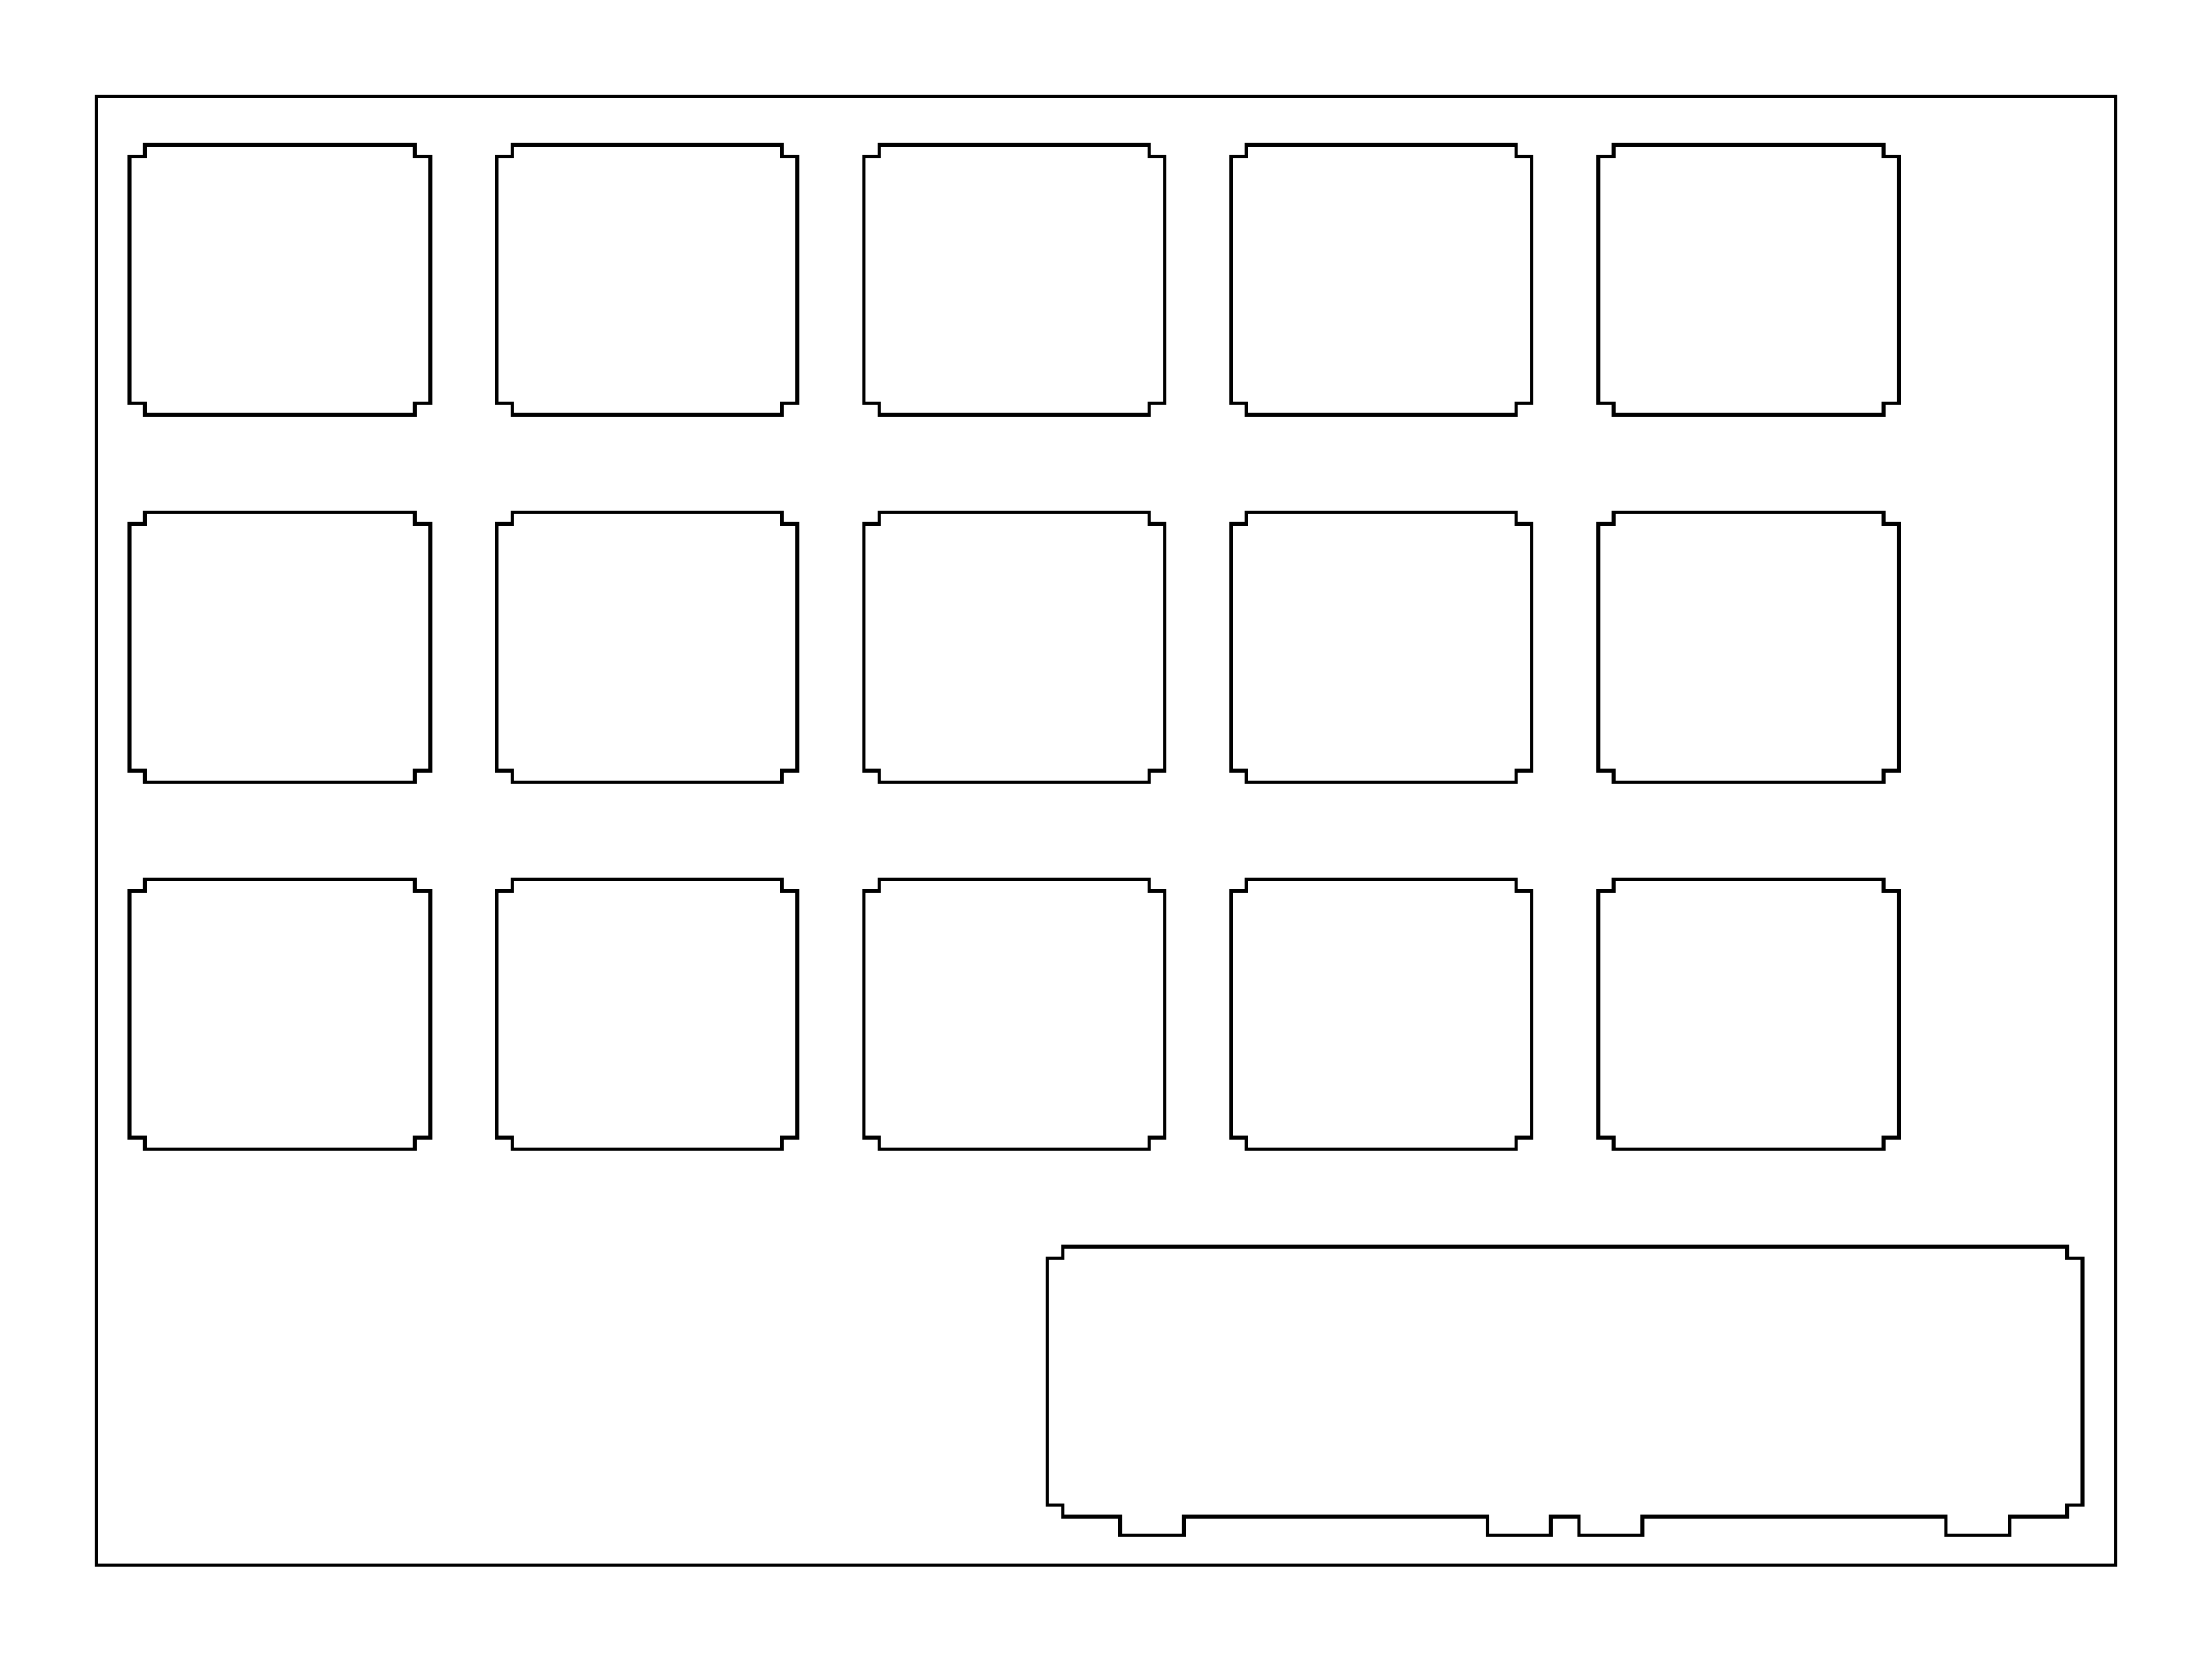 <?xml version="1.0"?>
<!-- Generated by SVGo -->
<svg width="114.777mm" height="86.202mm"
     viewBox="0.000 0.000 114.777 86.202"
     xmlns="http://www.w3.org/2000/svg" 
     xmlns:xlink="http://www.w3.org/1999/xlink">
<polygon points="109.777,81.202 5.001,81.202 5.001,5.001 109.777,5.001" style="fill:none;stroke-width:0.05mm;stroke:black"/>
<polygon points="55.151,64.676 55.151,65.275 54.351,65.275 54.351,78.076 55.151,78.076 55.151,78.676 58.126,78.676 58.126,79.646 61.426,79.646 61.426,78.676 77.176,78.676 77.176,79.646 80.476,79.646 80.476,78.676 81.926,78.676 81.926,79.646 85.226,79.646 85.226,78.676 100.976,78.676 100.976,79.646 104.276,79.646 104.276,78.676 107.251,78.676 107.251,78.076 108.051,78.076 108.051,65.275 107.251,65.275 107.251,64.676" style="fill:none;stroke-width:0.05mm;stroke:black"/>
<polygon points="7.526,45.626 7.526,46.226 6.726,46.226 6.726,59.026 7.526,59.026 7.526,59.626 21.526,59.626 21.526,59.026 22.326,59.026 22.326,46.226 21.526,46.226 21.526,45.626" style="fill:none;stroke-width:0.05mm;stroke:black"/>
<polygon points="26.576,45.626 26.576,46.226 25.776,46.226 25.776,59.026 26.576,59.026 26.576,59.626 40.576,59.626 40.576,59.026 41.376,59.026 41.376,46.226 40.576,46.226 40.576,45.626" style="fill:none;stroke-width:0.05mm;stroke:black"/>
<polygon points="45.626,45.626 45.626,46.226 44.826,46.226 44.826,59.026 45.626,59.026 45.626,59.626 59.626,59.626 59.626,59.026 60.426,59.026 60.426,46.226 59.626,46.226 59.626,45.626" style="fill:none;stroke-width:0.05mm;stroke:black"/>
<polygon points="64.676,45.626 64.676,46.226 63.876,46.226 63.876,59.026 64.676,59.026 64.676,59.626 78.676,59.626 78.676,59.026 79.476,59.026 79.476,46.226 78.676,46.226 78.676,45.626" style="fill:none;stroke-width:0.05mm;stroke:black"/>
<polygon points="83.726,45.626 83.726,46.226 82.926,46.226 82.926,59.026 83.726,59.026 83.726,59.626 97.726,59.626 97.726,59.026 98.525,59.026 98.525,46.226 97.726,46.226 97.726,45.626" style="fill:none;stroke-width:0.05mm;stroke:black"/>
<polygon points="7.526,26.576 7.526,27.176 6.726,27.176 6.726,39.976 7.526,39.976 7.526,40.576 21.526,40.576 21.526,39.976 22.326,39.976 22.326,27.176 21.526,27.176 21.526,26.576" style="fill:none;stroke-width:0.05mm;stroke:black"/>
<polygon points="26.576,26.576 26.576,27.176 25.776,27.176 25.776,39.976 26.576,39.976 26.576,40.576 40.576,40.576 40.576,39.976 41.376,39.976 41.376,27.176 40.576,27.176 40.576,26.576" style="fill:none;stroke-width:0.05mm;stroke:black"/>
<polygon points="45.626,26.576 45.626,27.176 44.826,27.176 44.826,39.976 45.626,39.976 45.626,40.576 59.626,40.576 59.626,39.976 60.426,39.976 60.426,27.176 59.626,27.176 59.626,26.576" style="fill:none;stroke-width:0.05mm;stroke:black"/>
<polygon points="64.676,26.576 64.676,27.176 63.876,27.176 63.876,39.976 64.676,39.976 64.676,40.576 78.676,40.576 78.676,39.976 79.476,39.976 79.476,27.176 78.676,27.176 78.676,26.576" style="fill:none;stroke-width:0.05mm;stroke:black"/>
<polygon points="83.726,26.576 83.726,27.176 82.926,27.176 82.926,39.976 83.726,39.976 83.726,40.576 97.726,40.576 97.726,39.976 98.525,39.976 98.525,27.176 97.726,27.176 97.726,26.576" style="fill:none;stroke-width:0.05mm;stroke:black"/>
<polygon points="7.526,7.526 7.526,8.126 6.726,8.126 6.726,20.926 7.526,20.926 7.526,21.526 21.526,21.526 21.526,20.926 22.326,20.926 22.326,8.126 21.526,8.126 21.526,7.526" style="fill:none;stroke-width:0.05mm;stroke:black"/>
<polygon points="26.576,7.526 26.576,8.126 25.776,8.126 25.776,20.926 26.576,20.926 26.576,21.526 40.576,21.526 40.576,20.926 41.376,20.926 41.376,8.126 40.576,8.126 40.576,7.526" style="fill:none;stroke-width:0.05mm;stroke:black"/>
<polygon points="45.626,7.526 45.626,8.126 44.826,8.126 44.826,20.926 45.626,20.926 45.626,21.526 59.626,21.526 59.626,20.926 60.426,20.926 60.426,8.126 59.626,8.126 59.626,7.526" style="fill:none;stroke-width:0.05mm;stroke:black"/>
<polygon points="64.676,7.526 64.676,8.126 63.876,8.126 63.876,20.926 64.676,20.926 64.676,21.526 78.676,21.526 78.676,20.926 79.476,20.926 79.476,8.126 78.676,8.126 78.676,7.526" style="fill:none;stroke-width:0.05mm;stroke:black"/>
<polygon points="83.726,7.526 83.726,8.126 82.926,8.126 82.926,20.926 83.726,20.926 83.726,21.526 97.726,21.526 97.726,20.926 98.525,20.926 98.525,8.126 97.726,8.126 97.726,7.526" style="fill:none;stroke-width:0.05mm;stroke:black"/>
</svg>
